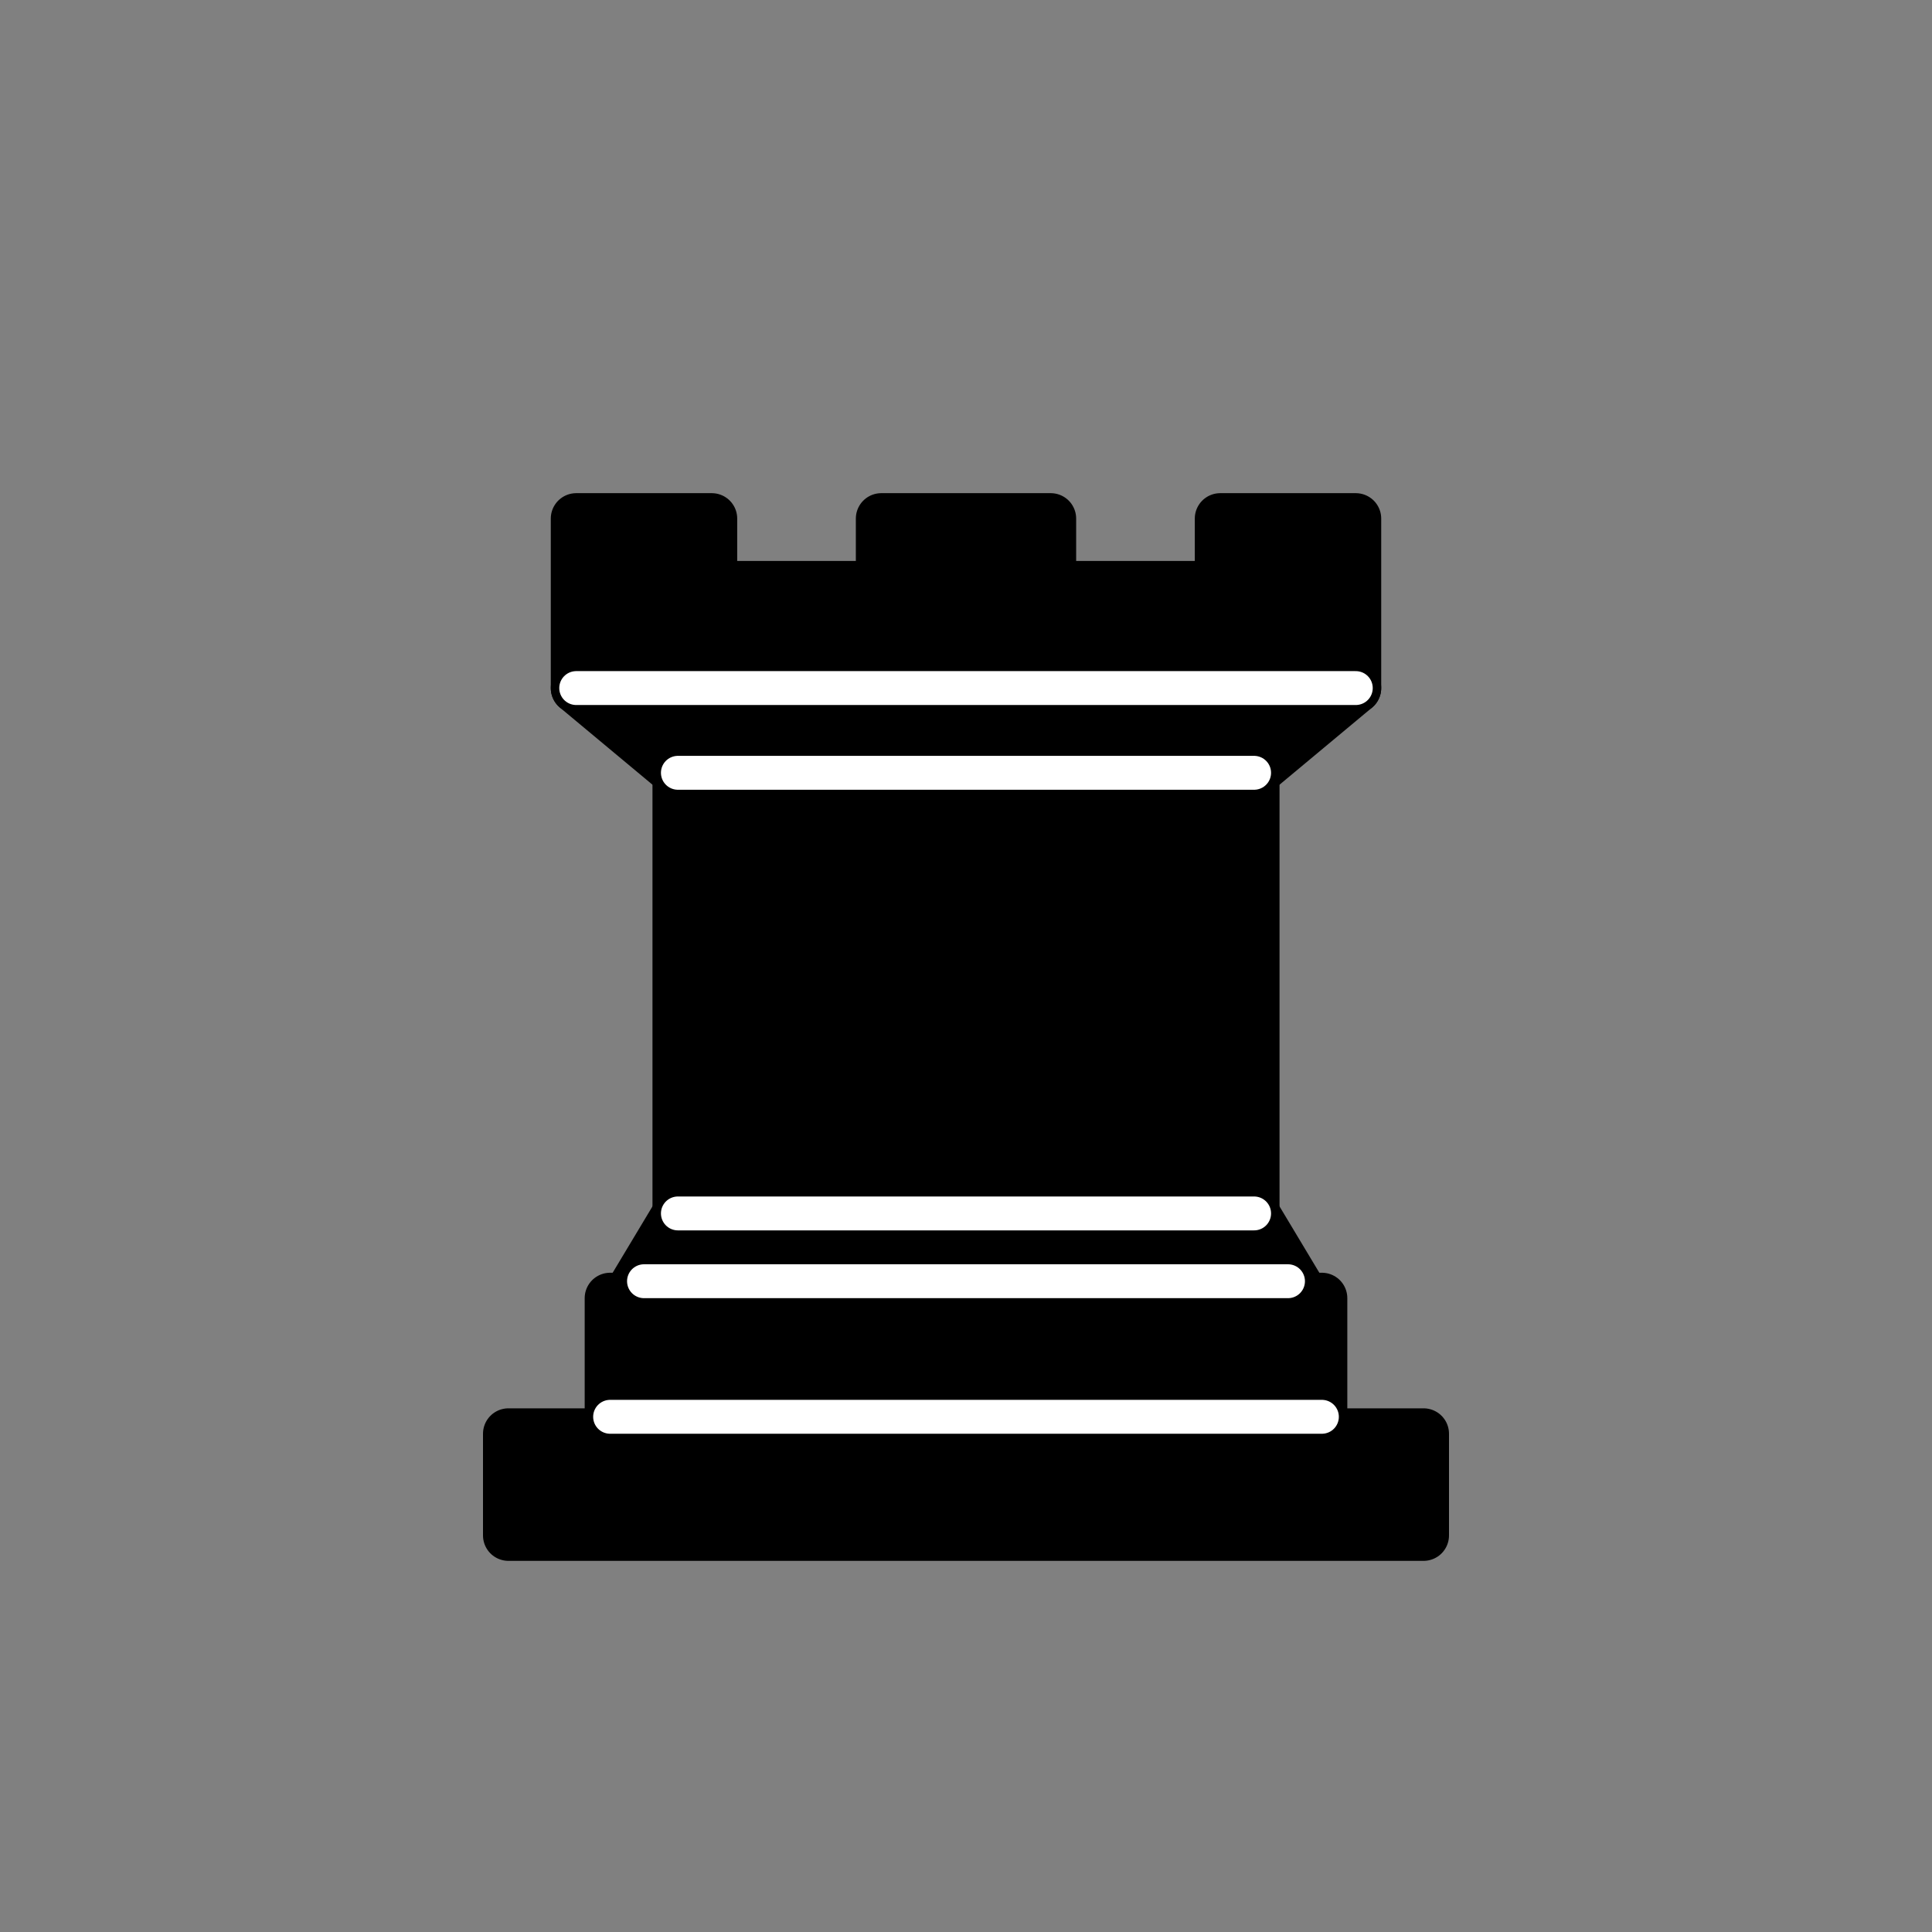 <?xml version="1.0" encoding="UTF-8" standalone="no"?>
<!DOCTYPE svg PUBLIC "-//W3C//DTD SVG 1.1//EN" "http://www.w3.org/Graphics/SVG/1.1/DTD/svg11.dtd">
<svg xmlns="http://www.w3.org/2000/svg" version="1.1" width="57" height="57">
  <rect width="100%" height="100%" fill="#808080" stroke="none"/>
  <g style="opacity:1; fill:#000000; fill-opacity:1; fill-rule:evenodd; stroke:#000000; stroke-width:1.5; stroke-linecap:round;stroke-linejoin:round;stroke-miterlimit:4; stroke-dasharray:none; stroke-opacity:1;" transform="translate(6,6.3)">
    <path
      d="M 9,39 L 36,39 L 36,36 L 9,36 L 9,39 z "
      style="stroke-linecap:butt;" />
    <path
      d="M 12.5,32 L 14,29.5 L 31,29.5 L 32.5,32 L 12.5,32 z "
      style="stroke-linecap:butt;" />
    <path
      d="M 12,36 L 12,32 L 33,32 L 33,36 L 12,36 z "
      style="stroke-linecap:butt;" />
    <path
      d="M 14,29.5 L 14,16.5 L 31,16.5 L 31,29.5 L 14,29.5 z "
      style="stroke-linecap:butt;stroke-linejoin:miter;" />
    <path
      d="M 14,16.5 L 11,14 L 34,14 L 31,16.5 L 14,16.5 z "
      style="stroke-linecap:butt;" />
    <path
      d="M 11,14 L 11,9 L 15,9 L 15,11 L 20,11 L 20,9 L 25,9 L 25,11 L 30,11 L 30,9 L 34,9 L 34,14 L 11,14 z "
      style="stroke-linecap:butt;" />
    <path
      d="M 12,35.5 L 33,35.5 L 33,35.5"
      style="fill:none; stroke:#ffffff; stroke-width:1; stroke-linejoin:miter;" />
    <path
      d="M 13,31.5 L 32,31.5"
      style="fill:none; stroke:#ffffff; stroke-width:1; stroke-linejoin:miter;" />
    <path
      d="M 14,29.5 L 31,29.5"
      style="fill:none; stroke:#ffffff; stroke-width:1; stroke-linejoin:miter;" />
    <path
      d="M 14,16.5 L 31,16.5"
      style="fill:none; stroke:#ffffff; stroke-width:1; stroke-linejoin:miter;" />
    <path
      d="M 11,14 L 34,14"
      style="fill:none; stroke:#ffffff; stroke-width:1; stroke-linejoin:miter;" />
  </g>
</svg>
